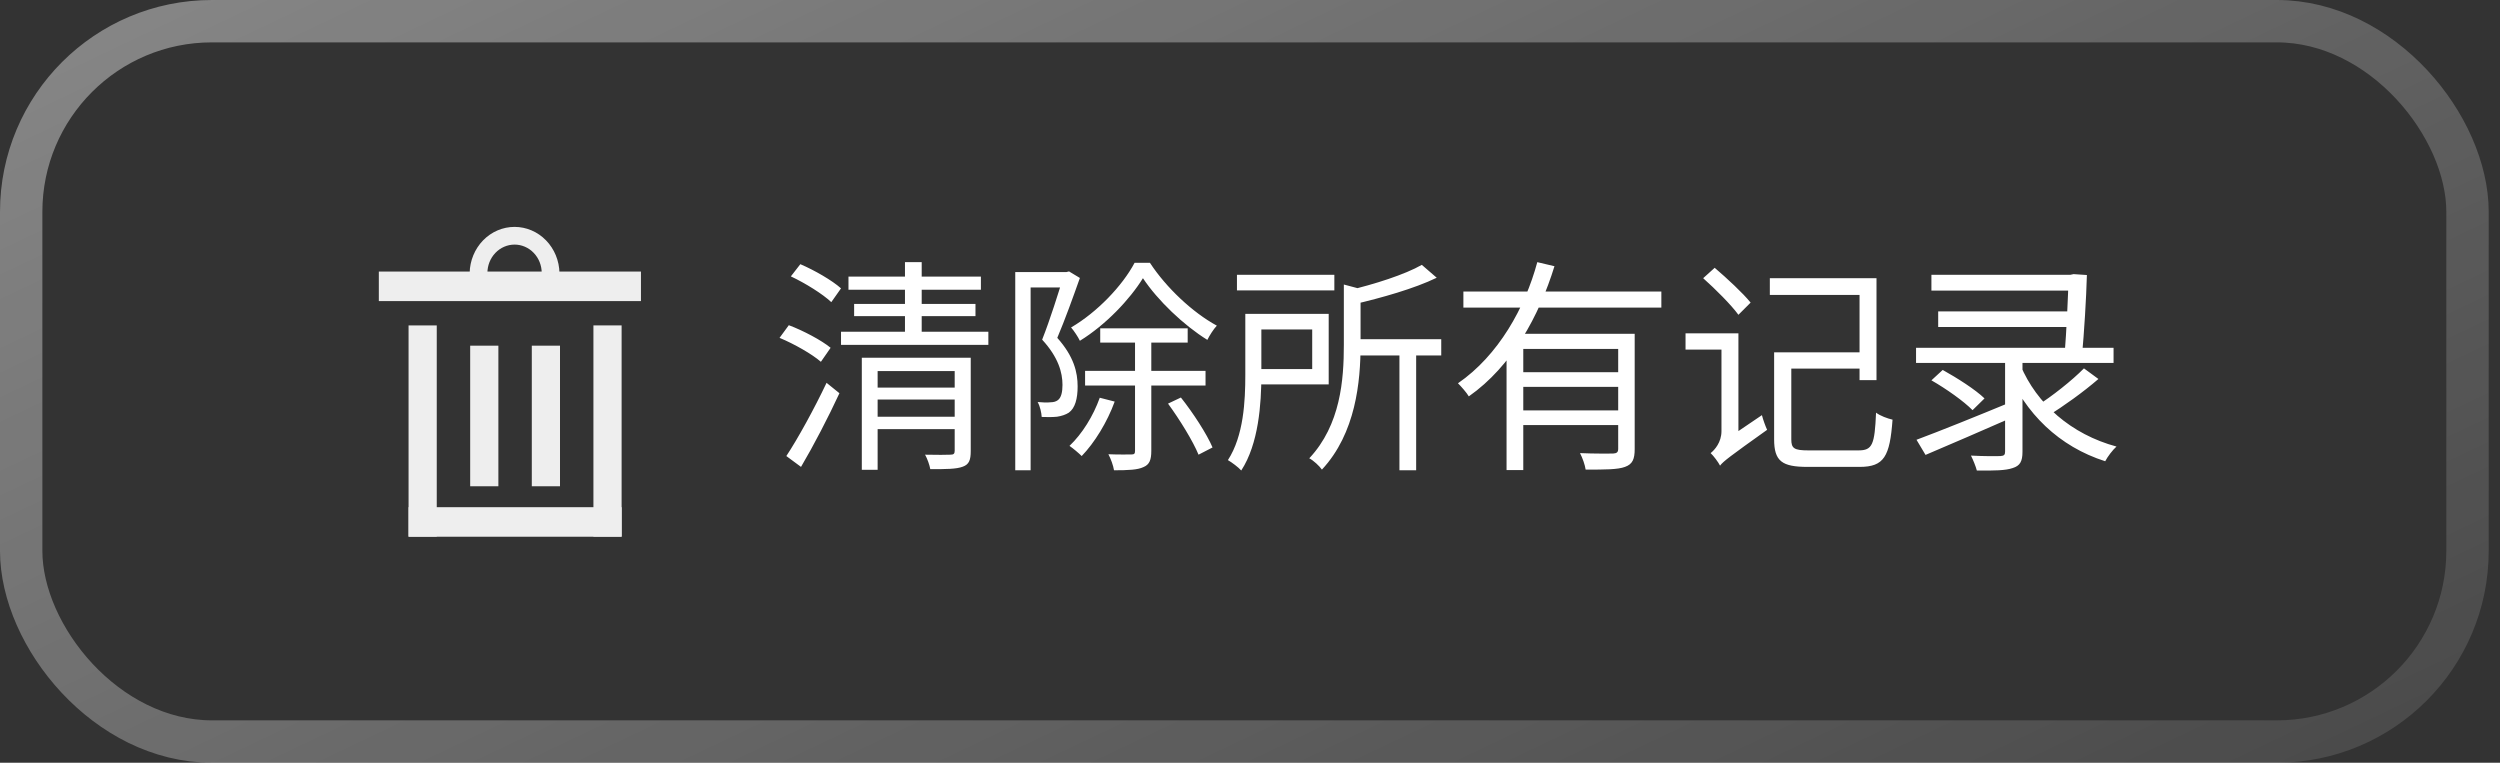 <svg width="177" height="54" viewBox="0 0 177 54" fill="none" xmlns="http://www.w3.org/2000/svg">
    <rect x="0" y="0" width="177" height="54" fill="#333333" stroke="none"/>
    <rect x="1.5" y="1.5" width="173.2" height="51" rx="13.5" stroke="url(#paint0_linear_58_78)" stroke-opacity="0.4"
        stroke-width="3" />
    <path
        d="M28.926 23.04H30.922V37.991H28.926V23.04ZM33.289 24.474H35.285V34.428H33.289V24.474ZM26.821 21.317V19.226H45.379V21.317H26.821Z"
        fill="#EEEEEE" />
    <path d="M28.926 38V35.909H44.012V38H28.926ZM37.651 24.474H39.648V34.428H37.651V24.474Z" fill="#EEEEEE" />
    <path
        d="M42.014 23.04H44.01V37.991H42.014V23.04ZM36.431 17.317C36.941 17.317 37.43 17.529 37.79 17.907C38.151 18.284 38.354 18.797 38.354 19.331H39.611C39.595 18.459 39.253 17.628 38.658 17.017C38.064 16.406 37.264 16.064 36.431 16.064C35.598 16.064 34.799 16.406 34.204 17.017C33.61 17.628 33.267 18.459 33.251 19.331H34.508C34.509 18.797 34.711 18.285 35.072 17.907C35.432 17.53 35.921 17.317 36.431 17.317Z"
        fill="#EEEEEE" />
    <path
        d="M61.768 27.44H67.96V28.288H61.768V27.44ZM60.072 19.584H69.448V20.512H60.072V19.584ZM60.472 21.52H69.064V22.384H60.472V21.52ZM59.544 23.488H69.976V24.416H59.544V23.488ZM61.768 29.504H68.008V30.384H61.768V29.504ZM61.016 25.328H68.072V26.272H62.136V33.264H61.016V25.328ZM67.592 25.328H68.728V31.936C68.728 32.56 68.616 32.88 68.168 33.04C67.704 33.216 66.984 33.216 65.864 33.216C65.816 32.928 65.656 32.48 65.496 32.192C66.312 32.208 67.08 32.208 67.288 32.192C67.512 32.192 67.592 32.128 67.592 31.92V25.328ZM64.072 18.56H65.256V24.048H64.072V18.56ZM55.992 19.568L56.664 18.704C57.672 19.136 58.92 19.856 59.544 20.416L58.856 21.392C58.248 20.816 57.016 20.048 55.992 19.568ZM55.192 23.92L55.848 23.024C56.872 23.408 58.168 24.096 58.808 24.624L58.12 25.616C57.496 25.072 56.232 24.352 55.192 23.92ZM55.672 32.288C56.488 31.056 57.656 28.928 58.52 27.104L59.432 27.84C58.648 29.536 57.592 31.568 56.712 33.056L55.672 32.288ZM77.896 23.248H84.088V24.256H77.896V23.248ZM76.824 26.256H85.352V27.296H76.824V26.256ZM80.92 19.696C79.992 21.2 78.28 23.008 76.456 24.128C76.328 23.856 76.04 23.424 75.832 23.184C77.672 22.112 79.464 20.24 80.328 18.608H81.416C82.568 20.368 84.44 22.128 86.152 23.056C85.912 23.312 85.64 23.744 85.48 24.064C83.8 23.024 81.96 21.264 80.92 19.696ZM80.36 23.744H81.512V31.92C81.512 32.56 81.384 32.896 80.952 33.072C80.552 33.264 79.896 33.296 78.872 33.296C78.824 32.976 78.648 32.48 78.472 32.16C79.224 32.192 79.896 32.176 80.104 32.176C80.312 32.176 80.36 32.112 80.36 31.92V23.744ZM77.864 28.16L78.92 28.432C78.392 29.888 77.496 31.344 76.584 32.288C76.392 32.096 75.976 31.744 75.72 31.568C76.616 30.72 77.4 29.456 77.864 28.16ZM82.696 28.576L83.608 28.144C84.472 29.232 85.448 30.736 85.848 31.68L84.856 32.192C84.472 31.248 83.528 29.712 82.696 28.576ZM71.88 19.264H75.656V20.352H72.968V33.296H71.88V19.264ZM75.288 19.264H75.496L75.688 19.216L76.456 19.68C75.992 20.992 75.4 22.64 74.856 23.92C76.04 25.248 76.296 26.368 76.296 27.36C76.296 28.224 76.12 28.896 75.672 29.216C75.448 29.36 75.16 29.456 74.84 29.504C74.52 29.536 74.12 29.536 73.752 29.52C73.736 29.232 73.64 28.768 73.464 28.464C73.832 28.496 74.136 28.512 74.392 28.48C74.584 28.48 74.76 28.432 74.888 28.336C75.144 28.16 75.224 27.728 75.224 27.248C75.224 26.384 74.936 25.296 73.784 24.048C74.36 22.592 74.952 20.688 75.288 19.584V19.264ZM87.576 19.456H94.472V20.56H87.576V19.456ZM95.608 24.016H102.04V25.168H95.608V24.016ZM99.08 24.768H100.264V33.296H99.08V24.768ZM95.144 20.144L96.648 20.544C96.632 20.656 96.552 20.72 96.328 20.752V24.416C96.328 27.008 95.992 30.672 93.592 33.248C93.416 32.992 92.984 32.592 92.696 32.448C94.92 30.08 95.144 26.864 95.144 24.416V20.144ZM88.168 22.224H89.304V26.544C89.304 28.592 89.112 31.424 87.88 33.312C87.688 33.088 87.192 32.72 86.936 32.576C88.056 30.848 88.168 28.384 88.168 26.544V22.224ZM100.664 18.752L101.72 19.664C100.136 20.432 97.816 21.088 95.816 21.552C95.752 21.28 95.56 20.848 95.4 20.576C97.304 20.128 99.464 19.44 100.664 18.752ZM88.824 22.224H94.072V27.216H88.824V26.128H92.904V23.328H88.824V22.224ZM103.608 20.64H117.624V21.776H103.608V20.64ZM107.512 26.352H115.032V27.392H107.512V26.352ZM106.664 23.632H114.84V24.704H107.848V33.28H106.664V23.632ZM114.568 23.632H115.736V31.792C115.736 32.496 115.592 32.864 115.048 33.056C114.536 33.248 113.64 33.248 112.264 33.248C112.216 32.912 112.04 32.416 111.864 32.08C112.936 32.128 113.912 32.112 114.2 32.112C114.472 32.096 114.568 32.016 114.568 31.776V23.632ZM108.84 18.56L110.056 18.848C108.968 22.368 107.048 25.92 103.992 28.064C103.832 27.792 103.464 27.376 103.224 27.136C106.088 25.168 107.976 21.776 108.84 18.56ZM107.512 29.056H115.032V30.096H107.512V29.056ZM120.584 19.696L121.4 18.96C122.28 19.712 123.4 20.752 123.944 21.424L123.08 22.288C122.568 21.584 121.464 20.48 120.584 19.696ZM121.784 32.96L121.576 31.824L121.912 31.312L124.744 29.392C124.824 29.712 125 30.192 125.112 30.432C122.44 32.336 122.024 32.656 121.784 32.96ZM119.336 23.6H122.728V24.752H119.336V23.6ZM121.784 32.976C121.656 32.72 121.32 32.272 121.112 32.08C121.4 31.856 121.88 31.312 121.88 30.528V23.6H123.08V31.408C123.08 31.408 121.784 32.496 121.784 32.976ZM126.12 24.944H132.312V26.096H126.12V24.944ZM125.608 24.944H126.824V31.104C126.824 31.744 127.016 31.888 128.04 31.888C128.536 31.888 130.952 31.888 131.576 31.888C132.568 31.888 132.728 31.488 132.824 29.216C133.112 29.44 133.64 29.632 133.992 29.712C133.8 32.32 133.4 33.056 131.656 33.056C131.24 33.056 128.36 33.056 127.976 33.056C126.168 33.056 125.608 32.656 125.608 31.104V24.944ZM125.304 19.696H132.856V26.912H131.656V20.88H125.304V19.696ZM135.656 24.624H149.64V25.696H135.656V24.624ZM141.96 25.168H143.192V31.984C143.192 32.672 143.016 32.976 142.504 33.136C142.008 33.312 141.208 33.328 139.96 33.312C139.88 33.008 139.704 32.576 139.544 32.256C140.472 32.304 141.368 32.304 141.64 32.288C141.896 32.272 141.96 32.192 141.96 31.968V25.168ZM143.048 25.856C144.2 28.608 146.648 30.752 149.848 31.616C149.576 31.856 149.224 32.32 149.048 32.656C145.784 31.616 143.384 29.28 142.072 26.144L143.048 25.856ZM147.544 26.08L148.568 26.832C147.496 27.76 146.088 28.768 145.016 29.424L144.184 28.752C145.256 28.08 146.696 26.944 147.544 26.08ZM136.744 26.928L137.544 26.192C138.552 26.752 139.864 27.584 140.504 28.208L139.656 29.04C139.048 28.416 137.784 27.52 136.744 26.928ZM135.688 31.136C137.32 30.528 139.944 29.472 142.376 28.464L142.616 29.488C140.424 30.448 138.072 31.472 136.328 32.208L135.688 31.136ZM137.224 22.048H146.808V23.152H137.224V22.048ZM146.456 19.456H146.584L146.808 19.408L147.752 19.472C147.704 21.184 147.56 23.504 147.4 25.248L146.168 25.184C146.312 23.408 146.424 20.896 146.456 19.616V19.456ZM136.744 19.456H146.792V20.576H136.744V19.456Z"
        fill="white" />
    <defs>
        <linearGradient id="paint0_linear_58_78" x1="114.547" y1="-48.051" x2="183.288" y2="96.56"
            gradientUnits="userSpaceOnUse">
            <stop stop-color="white" />
            <stop offset="1" stop-color="white" stop-opacity="0" />
        </linearGradient>
    </defs>
</svg>